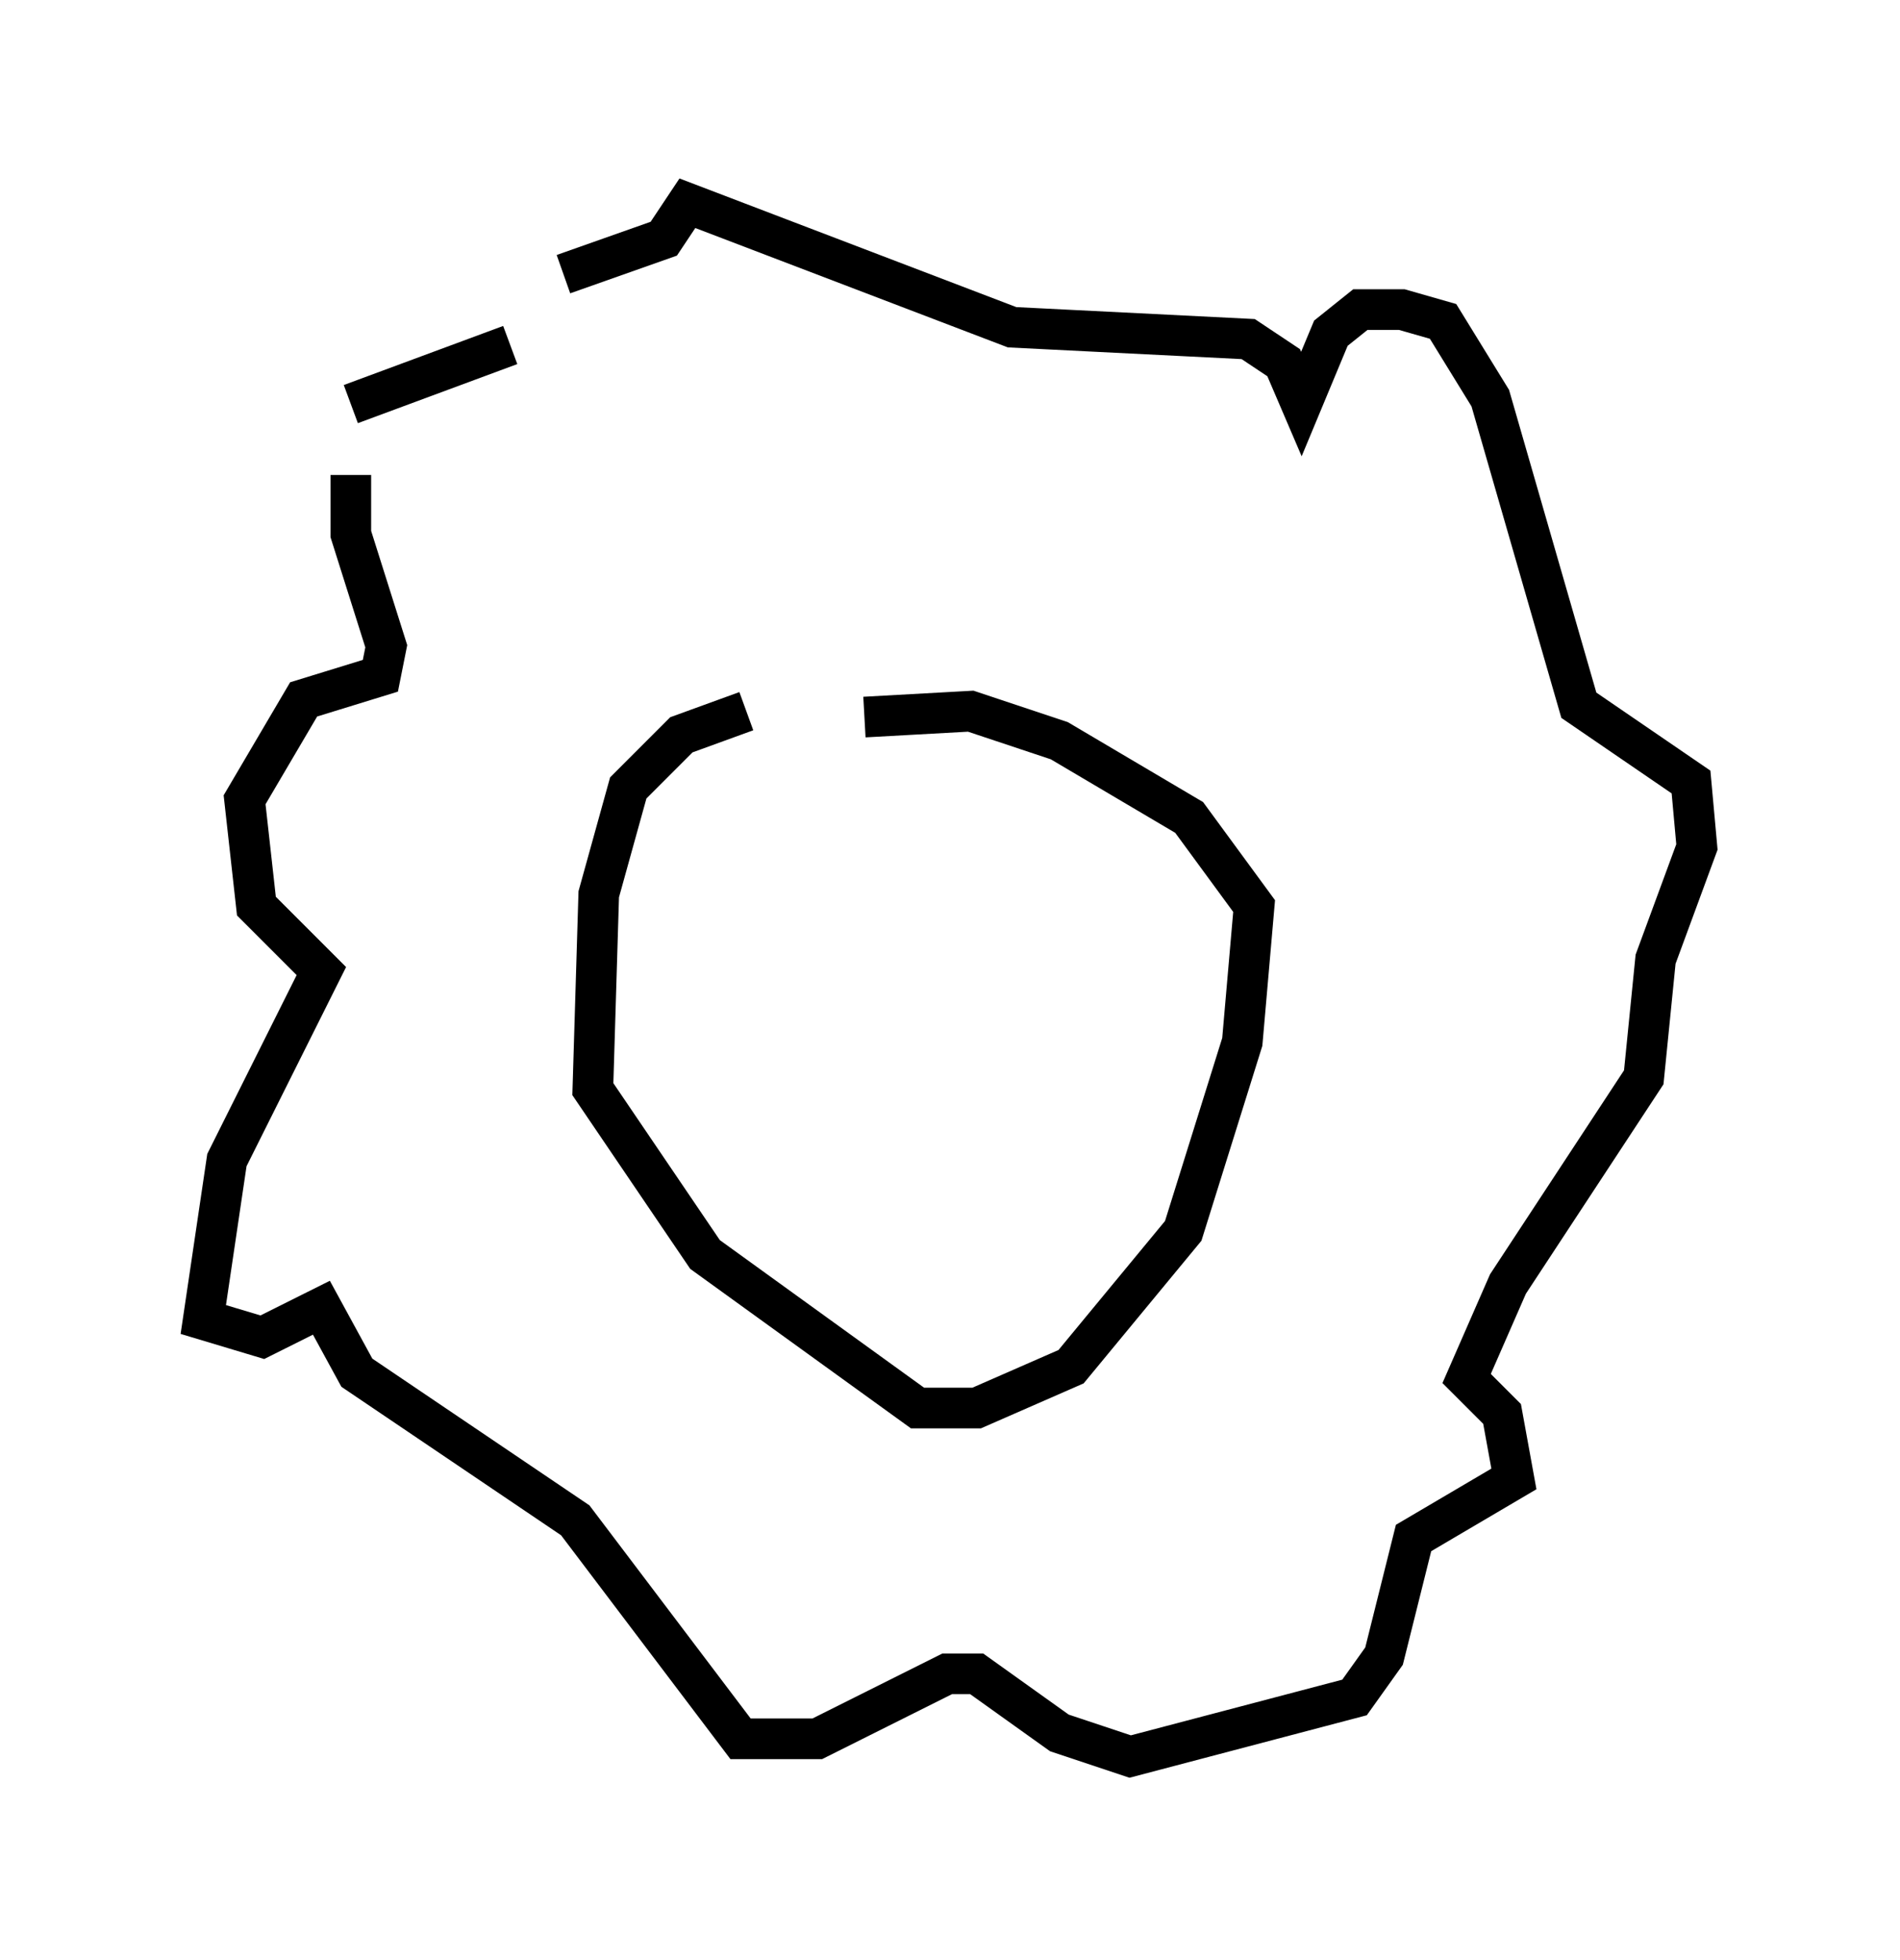 <?xml version="1.0" encoding="utf-8" ?>
<svg baseProfile="full" height="48.201" version="1.1" width="46.749" xmlns="http://www.w3.org/2000/svg" xmlns:ev="http://www.w3.org/2001/xml-events" xmlns:xlink="http://www.w3.org/1999/xlink"><defs /><rect fill="white" height="48.201" width="46.749" x="0" y="0" /><path d="M20.106, 17.492 m-1.743, 0.0 l-1.598, 0.581 -1.307, 1.307 l-0.726, 2.615 -0.145, 4.793 l2.76, 4.067 5.229, 3.777 l1.453, 0.0 2.324, -1.017 l2.76, -3.341 1.453, -4.648 l0.291, -3.341 -1.598, -2.179 l-3.196, -1.888 -2.179, -0.726 l-2.615, 0.145 m-8.715, -9.151 l-3.922, 1.453 m0.0, 1.743 l0.0, 1.453 0.872, 2.76 l-0.145, 0.726 -1.888, 0.581 l-1.453, 2.469 0.291, 2.615 l1.598, 1.598 -2.324, 4.648 l-0.581, 3.922 1.453, 0.436 l1.453, -0.726 0.872, 1.598 l5.374, 3.631 4.067, 5.374 l1.888, 0.0 3.196, -1.598 l0.726, 0.0 2.034, 1.453 l1.743, 0.581 5.52, -1.453 l0.726, -1.017 0.726, -2.905 l2.469, -1.453 -0.291, -1.598 l-0.872, -0.872 1.017, -2.324 l3.341, -5.084 0.291, -2.905 l1.017, -2.76 -0.145, -1.598 l-2.76, -1.888 -2.179, -7.553 l-1.162, -1.888 -1.017, -0.291 l-1.017, 0.0 -0.726, 0.581 l-0.726, 1.743 -0.436, -1.017 l-0.872, -0.581 -5.81, -0.291 l-7.989, -3.05 -0.581, 0.872 l-2.469, 0.872 " fill="none" stroke="black" stroke-width="1" /></svg>